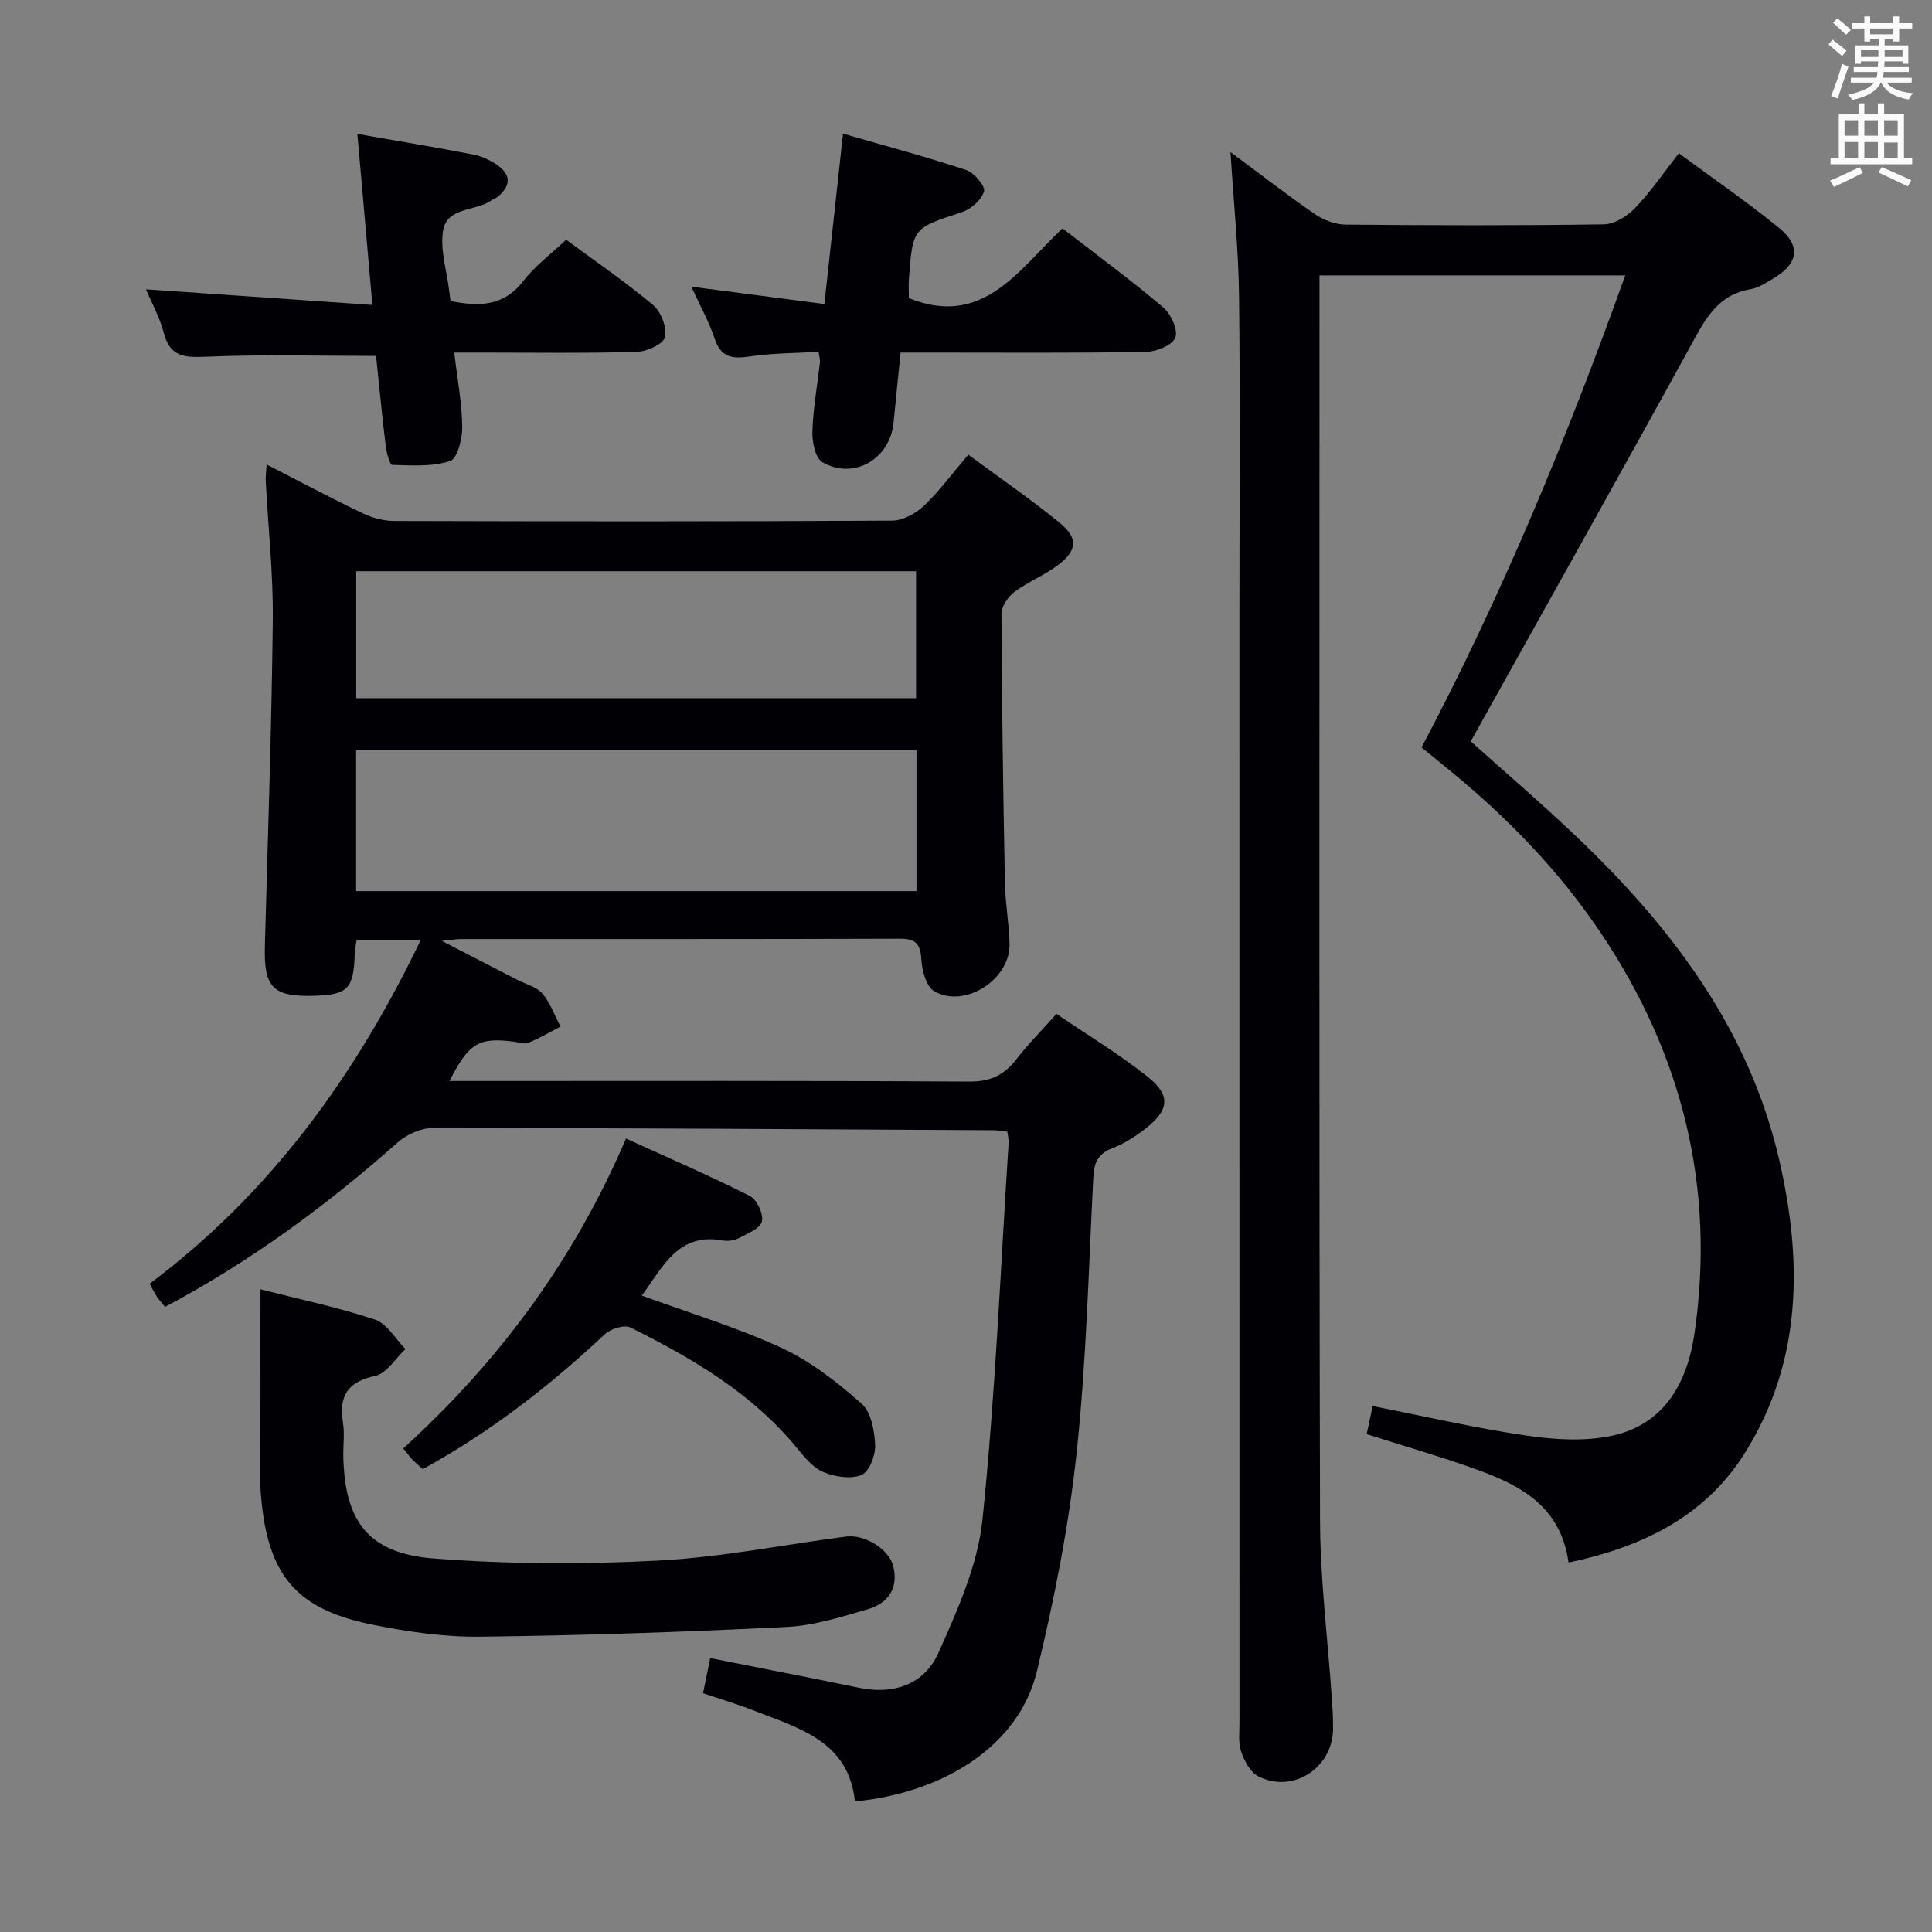 <svg enable-background="new 0 0 400 400" viewBox="0 0 400 400" xmlns="http://www.w3.org/2000/svg"><rect x="0" y="0" width="400" height="400" fill="#808080" stroke="none"/><g fill="#010105"><path d="m87.07 194.69c-4.78 0-8.89 0-13.26 0-.15 1.21-.35 2.15-.38 3.11-.24 6.88-1.47 8.15-8.22 8.36-8.72.28-10.6-1.66-10.37-10.34.61-22.45 1.39-44.9 1.64-67.35.11-9.61-.96-19.24-1.46-28.86-.05-.95.1-1.92.18-3.44 6.88 3.52 13.32 6.95 19.89 10.1 2.01.96 4.39 1.59 6.61 1.59 34.33.1 68.67.13 103-.07 2.24-.01 4.91-1.49 6.6-3.09 3.23-3.06 5.89-6.71 9.17-10.56 6.47 4.77 12.89 9.17 18.9 14.08 3.94 3.22 3.69 5.78-.45 8.87-2.78 2.08-6.13 3.38-8.9 5.46-1.32.99-2.69 3-2.68 4.54.08 18.65.36 37.3.72 55.94.08 4.14.88 8.27.96 12.42.14 7.32-9.22 13.39-15.56 9.8-1.67-.94-2.57-4.3-2.71-6.62-.19-3.23-1.17-4.29-4.43-4.28-30.33.1-60.67.06-91 .07-.77 0-1.55.15-3.84.39 6.08 3.13 10.85 5.59 15.62 8.05 1.77.91 3.99 1.44 5.19 2.84 1.65 1.93 2.54 4.53 3.75 6.84-2.21 1.15-4.37 2.42-6.66 3.37-.81.33-1.95-.11-2.94-.24-7.27-.95-9.41.27-13.37 8.14h5.55c34 0 68-.09 102 .12 4.33.03 7.2-1.27 9.74-4.55 2.44-3.15 5.27-5.99 8.37-9.47 6.35 4.32 12.88 8.26 18.81 12.96 4.92 3.9 4.57 6.94-.43 10.83-2.08 1.62-4.4 3.1-6.85 4.04-3 1.16-3.76 3.05-3.91 6.08-.97 19.1-1.44 38.26-3.48 57.25-1.63 15.11-4.62 30.16-8.19 44.95-3.67 15.22-18.96 25.11-37.68 26.95-1.27-12.51-11.65-15.18-21.07-18.87-3.22-1.26-6.56-2.25-10.37-3.54.53-2.62 1.04-5.11 1.48-7.27 10.61 2.11 20.69 4.04 30.74 6.13 7.28 1.52 13.58-.68 16.49-7.18 3.96-8.84 8.16-18.19 9.14-27.64 2.68-25.93 3.74-52.03 5.42-78.07.04-.63-.15-1.28-.27-2.23-1.04-.11-1.98-.3-2.93-.3-38.65-.21-77.3-.46-115.95-.47-2.48 0-5.47 1.33-7.36 3.01-14.73 13.07-30.47 24.64-48.14 34.03-.63-.76-1.18-1.33-1.61-1.97-.46-.67-.82-1.42-1.6-2.81 24.84-18.59 42.58-42.92 56.1-71.1zm-13.34-10.19h116.02c0-9.89 0-19.47 0-29.22-38.78 0-77.3 0-116.02 0zm.02-39.95h115.91c0-8.97 0-17.55 0-26.28-38.75 0-77.16 0-115.91 0z"/><path d="m304.5 153.49c7.02 6.3 14.59 12.78 21.8 19.64 19.73 18.76 35.85 39.94 42.08 67.07 4.77 20.77 4.78 41.35-6.89 60.26-8.29 13.43-21.29 19.79-36.74 23.05-1.66-11.91-10.31-16.18-19.65-19.49-7.18-2.55-14.51-4.67-22.15-7.1.42-1.94.82-3.8 1.25-5.81 10.75 2.12 21.22 4.56 31.82 6.11 5.85.86 12.14 1.26 17.83.01 10.83-2.38 15.51-11.08 16.98-21.17 4.37-30.12-2.49-57.75-19.43-82.95-8.62-12.82-19.25-23.78-31.17-33.54-1.91-1.57-3.83-3.13-5.91-4.83 16.59-31.4 30.03-63.84 42.17-97.72-21.32 0-41.99 0-63.3 0v5.28c0 84.16-.1 168.32.11 252.48.03 12.28 1.6 24.55 2.44 36.83.15 2.15.29 4.32.25 6.48-.14 8.05-8.46 13.35-15.53 9.64-1.63-.86-2.83-3.18-3.49-5.08-.63-1.81-.35-3.95-.35-5.94-.01-76.66-.01-153.32-.01-229.98 0-21.83.18-43.65-.08-65.48-.11-9.58-1.11-19.14-1.77-29.77 6.34 4.7 11.8 8.95 17.49 12.86 1.78 1.22 4.19 2.14 6.32 2.16 17.83.17 35.66.21 53.49-.05 2.2-.03 4.84-1.68 6.46-3.37 3.21-3.34 5.84-7.23 9.07-11.35 7 5.17 14.1 10.03 20.74 15.45 4.67 3.81 3.97 7.51-1.34 10.57-1.43.83-2.92 1.85-4.49 2.11-5.85.96-8.69 4.83-11.38 9.75-15.26 27.83-30.83 55.52-46.62 83.88z"/><path d="m53.93 266.94c7.7 1.96 15.84 3.67 23.68 6.26 2.51.83 4.25 4 6.34 6.11-2.07 1.93-3.89 5.04-6.26 5.55-5.79 1.24-7.54 4.2-6.68 9.68.36 2.28.03 4.66.07 6.99.28 13.48 5.2 20.09 18.73 21.14 15.37 1.19 30.92 1.24 46.32.44 13.05-.67 26-3.28 39-4.98 3.93-.51 8.95 2.61 9.82 6.17 1.12 4.56-1.12 7.64-5.22 8.85-5.53 1.63-11.22 3.42-16.91 3.7-21.09 1.04-42.2 1.76-63.32 2.01-7.41.09-14.94-.99-22.24-2.46-15.33-3.08-21.4-9.63-23.07-25.08-.78-7.25-.24-14.64-.26-21.97-.02-7.28 0-14.56 0-22.41z"/><path d="m77.1 63.13c-1.11-12.56-2.09-23.73-3.11-35.4 8.46 1.48 16.28 2.77 24.07 4.28 1.74.34 3.5 1.19 4.97 2.22 2.88 2.03 2.67 4.34.01 6.51-.38.31-.89.46-1.3.75-3.29 2.31-9.24 1.31-10.02 6.34-.61 3.94.77 8.19 1.27 12.31.08.66.18 1.31.29 2.19 5.76 1.13 10.93 1.22 15.08-4.17 2.39-3.11 5.69-5.53 8.85-8.53 6.15 4.55 12.32 8.75 18.01 13.53 1.65 1.39 2.91 4.68 2.44 6.65-.34 1.44-3.76 3-5.85 3.05-10.82.3-21.66.14-32.49.14-1.62 0-3.24 0-5.28 0 .66 5.54 1.6 10.45 1.66 15.37.03 2.46-1 6.59-2.5 7.08-3.71 1.21-7.97.91-12 .8-.5-.01-1.17-2.52-1.34-3.92-.76-6.25-1.36-12.51-2-18.64-11.84 0-23.45-.33-35.04.16-4.48.19-7.57.17-8.9-4.91-.86-3.27-2.56-6.32-3.7-9.04 15.48 1.06 30.8 2.12 46.88 3.23z"/><path d="m219.97 47.28c7.31 5.66 14.27 10.78 20.85 16.35 1.6 1.36 3.12 4.64 2.53 6.24-.59 1.57-3.89 2.95-6.03 2.99-14.99.26-29.98.14-44.98.14-1.81 0-3.62 0-5.88 0-.51 5.03-1 9.77-1.46 14.51-.73 7.52-8.19 11.92-14.73 8.19-1.47-.84-2.14-4.2-2.07-6.37.15-4.8 1.02-9.57 1.57-14.35.05-.46-.12-.95-.29-2.14-4.75.29-9.56.26-14.25.96-3.61.54-5.95.25-7.27-3.7-1.23-3.68-3.18-7.13-4.84-10.75 9.22 1.2 18.06 2.36 27.56 3.59 1.28-11.73 2.52-23 3.86-35.27 8.79 2.54 17.22 4.79 25.5 7.53 1.65.55 4.01 3.35 3.69 4.42-.53 1.78-2.72 3.7-4.62 4.32-10.07 3.3-10.12 3.16-10.92 13.63-.11 1.48-.02 2.98-.02 4.15 15.29 6.17 22.57-5.69 31.8-14.44z"/><path d="m132.87 268.23c9.91 3.63 19.75 6.59 28.99 10.86 6.02 2.78 11.49 7.09 16.51 11.51 1.99 1.75 2.69 5.63 2.82 8.6.1 2.11-1.23 5.51-2.82 6.17-2.21.92-5.51.4-7.89-.59-2.15-.89-3.9-3.07-5.47-4.98-9.32-11.34-21.63-18.55-34.47-24.95-1.27-.63-4.09.24-5.29 1.36-11.45 10.74-23.73 20.29-37.71 27.95-.76-.7-1.51-1.31-2.18-2-.56-.58-1.03-1.25-1.87-2.28 19.72-17.94 35.27-38.82 46.12-64.16 8.73 3.98 17.32 7.7 25.66 11.9 1.44.73 2.82 3.7 2.48 5.25-.31 1.43-2.91 2.48-4.65 3.41-.97.51-2.32.75-3.4.55-9.35-1.72-12.43 5.5-16.83 11.4z"/></g><path d="m378.6 9.2.8-1c.9.7 1.9 1.4 2.9 2.3l-.9 1.1c-1.1-.9-2-1.7-2.8-2.4zm.5 10.7c.9-2.1 1.6-4.3 2.3-6.7.4.2.8.4 1.3.6-.7 2.1-1.5 4.3-2.2 6.6zm.4-15.2.9-.9c1 .8 2 1.6 2.8 2.4l-1 1c-1-.9-1.9-1.8-2.7-2.5zm12.5-1.3h1.2v1.4h2.7v1.1h-2.7v2.7h-1.2v-.5h-1.8v1.3h4.9v3.8h-1.2v-.5h-3.7c0 .4-.1.9-.1 1.2h5.1v1h-5.2c0 .5-.1.9-.2 1.2h6v1h-5.2c1.1 1.3 2.9 2 5.5 2.2-.4.4-.7.8-.9 1.3-2.9-.5-4.8-1.6-5.7-3.5h-.1c-.8 1.7-2.7 2.9-5.9 3.6-.2-.4-.6-.8-.9-1.1 2.8-.6 4.6-1.4 5.4-2.5h-4.8v-1h5.3c.1-.3.2-.7.2-1.2h-4.9v-1h5c0-.4 0-.8.1-1.2h-3.6v.5h-1.2v-3.8h4.9v-1.3h-1.8v.5h-1.2v-2.7h-2.6v-1.1h2.6v-1.4h1.2v1.4h4.7v-1.4zm-6.7 8.4h3.6c0-.4 0-.9 0-1.4h-3.6zm1.9-4.7h4.7v-1.2h-4.7zm6.7 3.3h-3.7v1.4h3.7z" fill="#fafbfa"/><path d="m384.7 21.4h1.3v2.2h2.8v-2.2h1.3v2.2h4.1v9.1h1.7v1.3h-16.9v-1.3h1.7v-9.1h4.1v-2.2zm.3 13.2.7 1.2c-1.8.9-3.8 1.9-6 2.9-.2-.4-.5-.8-.8-1.3 2.4-1 4.4-2 6.1-2.8zm-3.1-6.5h2.8v-3.2h-2.8zm0 4.6h2.8v-3.3h-2.8zm4.1-4.6h2.8v-3.2h-2.8zm0 4.6h2.8v-3.3h-2.8zm3.6 1.9c2.1.9 4.1 1.8 6.1 2.7l-.7 1.3c-2.2-1.1-4.2-2-6.1-2.9zm3.3-9.7h-2.8v3.2h2.8zm-2.8 7.8h2.8v-3.2h-2.8z" fill="#fafbfa"/></svg>